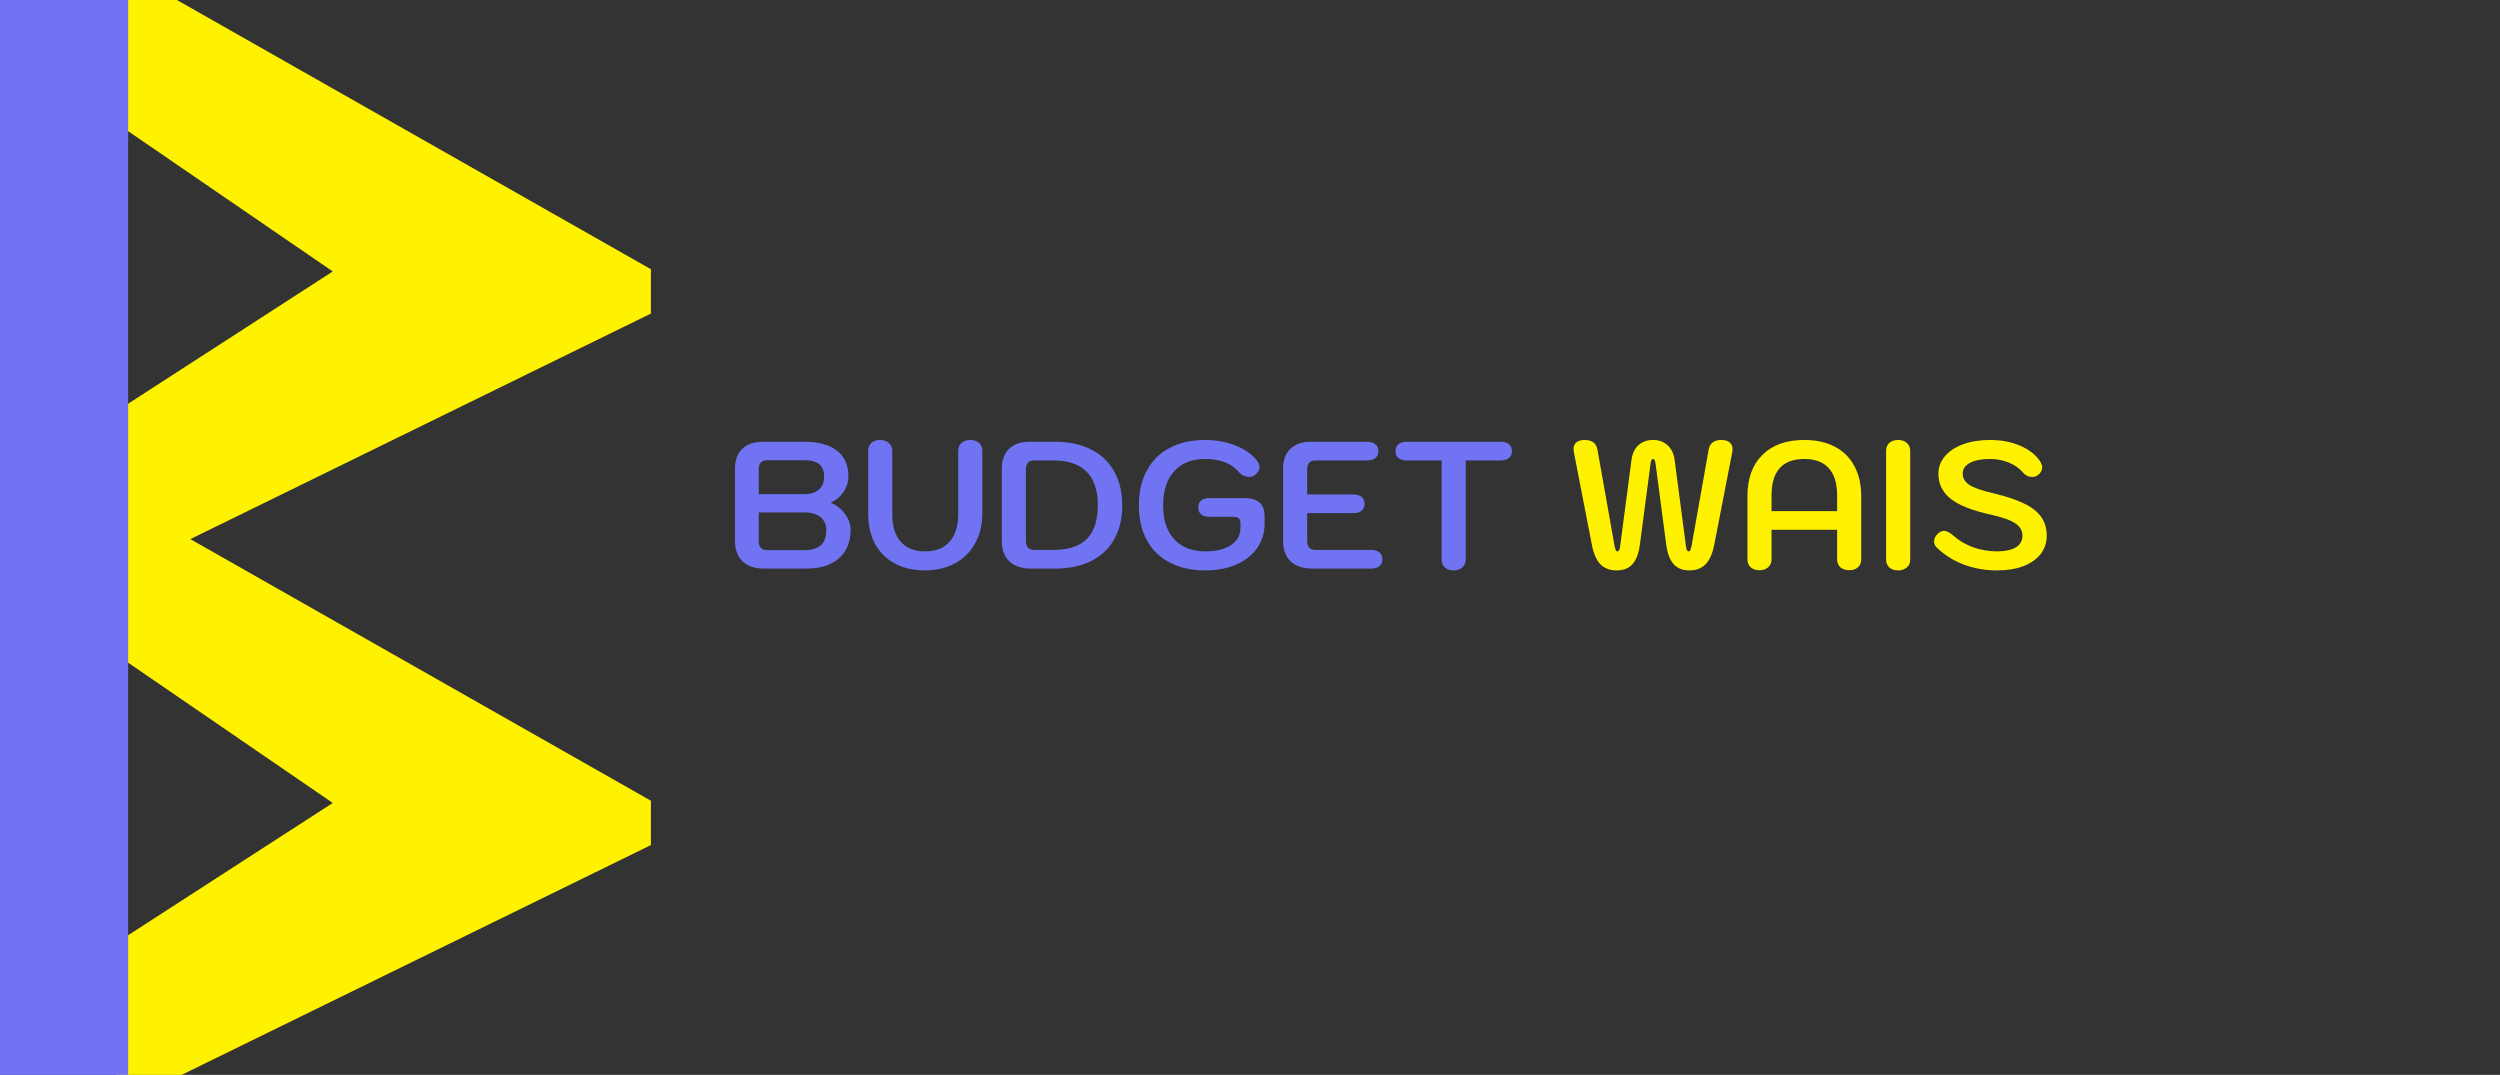 <svg width="207" height="89" viewBox="0 0 207 89" fill="none" xmlns="http://www.w3.org/2000/svg">
<rect x="0" y="0" width="207" height="89" fill="#333333" stroke="none"/>
<g clip-path="url(#clip0_14_137)">
<path d="M12.11 1.433L52.016 24.1L12.11 43.641V35.434L32.063 22.537L12.11 8.859V1.433Z" fill="#FFF200" stroke="#FFF200" stroke-width="5" stroke-miterlimit="10"/>
<path d="M12.11 45.441L52.016 68.109L12.11 87.65V79.442L32.063 66.546L12.11 52.867V45.441Z" fill="#FFF200" stroke="#FFF200" stroke-width="5" stroke-miterlimit="10"/>
<path d="M8.111 1.424H0V87.641H8.111V1.424Z" fill="#7074F2" stroke="#7074F2" stroke-width="5" stroke-miterlimit="10"/>
</g>
<path d="M63.258 47.079C62.498 47.079 61.908 46.879 61.488 46.479C61.068 46.079 60.858 45.519 60.858 44.799V38.799C60.858 38.099 61.058 37.554 61.458 37.164C61.868 36.774 62.433 36.579 63.153 36.579H66.618C67.778 36.579 68.673 36.824 69.303 37.314C69.933 37.804 70.248 38.514 70.248 39.444C70.248 39.904 70.113 40.334 69.843 40.734C69.573 41.124 69.223 41.419 68.793 41.619V41.634C69.273 41.824 69.663 42.129 69.963 42.549C70.273 42.959 70.428 43.404 70.428 43.884C70.428 44.884 70.103 45.669 69.453 46.239C68.813 46.799 67.928 47.079 66.798 47.079H63.258ZM66.618 40.914C67.128 40.914 67.523 40.789 67.803 40.539C68.093 40.289 68.238 39.929 68.238 39.459C68.238 38.999 68.103 38.659 67.833 38.439C67.563 38.219 67.158 38.109 66.618 38.109H63.468C63.268 38.109 63.108 38.174 62.988 38.304C62.878 38.434 62.823 38.614 62.823 38.844V40.914H66.618ZM66.618 45.549C67.818 45.549 68.418 45.004 68.418 43.914C68.418 43.444 68.258 43.079 67.938 42.819C67.628 42.559 67.188 42.429 66.618 42.429H62.823V44.814C62.823 45.044 62.878 45.224 62.988 45.354C63.108 45.484 63.268 45.549 63.468 45.549H66.618ZM76.566 47.229C75.626 47.229 74.801 47.039 74.091 46.659C73.391 46.279 72.846 45.739 72.456 45.039C72.076 44.329 71.886 43.494 71.886 42.534V37.329C71.886 37.049 71.976 36.829 72.156 36.669C72.336 36.509 72.576 36.429 72.876 36.429C73.176 36.429 73.416 36.514 73.596 36.684C73.786 36.844 73.881 37.059 73.881 37.329V42.579C73.881 43.569 74.116 44.329 74.586 44.859C75.056 45.389 75.731 45.654 76.611 45.654C77.481 45.654 78.151 45.389 78.621 44.859C79.101 44.319 79.341 43.559 79.341 42.579V37.329C79.341 37.059 79.431 36.844 79.611 36.684C79.801 36.514 80.046 36.429 80.346 36.429C80.646 36.429 80.886 36.509 81.066 36.669C81.246 36.829 81.336 37.049 81.336 37.329V42.534C81.336 43.464 81.136 44.284 80.736 44.994C80.346 45.704 79.791 46.254 79.071 46.644C78.351 47.034 77.516 47.229 76.566 47.229ZM85.348 47.079C84.588 47.079 83.998 46.879 83.578 46.479C83.158 46.079 82.948 45.519 82.948 44.799V38.799C82.948 38.099 83.148 37.554 83.548 37.164C83.958 36.774 84.523 36.579 85.243 36.579H87.343C88.493 36.579 89.488 36.789 90.328 37.209C91.168 37.629 91.808 38.234 92.248 39.024C92.698 39.814 92.923 40.754 92.923 41.844C92.923 42.934 92.698 43.874 92.248 44.664C91.808 45.444 91.168 46.044 90.328 46.464C89.498 46.874 88.503 47.079 87.343 47.079H85.348ZM87.193 45.534C88.443 45.534 89.373 45.234 89.983 44.634C90.593 44.024 90.898 43.094 90.898 41.844C90.898 40.594 90.588 39.664 89.968 39.054C89.358 38.434 88.433 38.124 87.193 38.124H85.588C85.388 38.124 85.228 38.189 85.108 38.319C84.998 38.449 84.943 38.629 84.943 38.859V44.799C84.943 45.029 84.998 45.209 85.108 45.339C85.228 45.469 85.388 45.534 85.588 45.534H87.193ZM99.802 47.229C98.672 47.229 97.692 47.014 96.862 46.584C96.032 46.154 95.397 45.534 94.957 44.724C94.517 43.914 94.297 42.954 94.297 41.844C94.297 40.734 94.517 39.774 94.957 38.964C95.397 38.144 96.027 37.519 96.847 37.089C97.677 36.649 98.652 36.429 99.772 36.429C100.702 36.429 101.562 36.589 102.352 36.909C103.142 37.229 103.727 37.654 104.107 38.184C104.227 38.344 104.287 38.509 104.287 38.679C104.287 38.929 104.152 39.154 103.882 39.354C103.762 39.444 103.612 39.489 103.432 39.489C103.282 39.489 103.132 39.459 102.982 39.399C102.832 39.329 102.707 39.234 102.607 39.114C102.267 38.724 101.872 38.444 101.422 38.274C100.972 38.094 100.422 38.004 99.772 38.004C98.682 38.004 97.832 38.344 97.222 39.024C96.612 39.694 96.307 40.634 96.307 41.844C96.307 43.044 96.612 43.979 97.222 44.649C97.842 45.319 98.702 45.654 99.802 45.654C100.712 45.654 101.422 45.479 101.932 45.129C102.452 44.779 102.712 44.294 102.712 43.674V43.344C102.712 43.134 102.662 42.989 102.562 42.909C102.472 42.829 102.312 42.789 102.082 42.789H100.117C99.837 42.789 99.617 42.724 99.457 42.594C99.297 42.454 99.217 42.264 99.217 42.024C99.217 41.774 99.292 41.584 99.442 41.454C99.602 41.314 99.827 41.244 100.117 41.244H103.027C103.607 41.244 104.032 41.369 104.302 41.619C104.572 41.859 104.707 42.244 104.707 42.774V43.359C104.707 44.119 104.502 44.794 104.092 45.384C103.682 45.964 103.102 46.419 102.352 46.749C101.612 47.069 100.762 47.229 99.802 47.229ZM108.639 47.079C107.879 47.079 107.289 46.879 106.869 46.479C106.449 46.079 106.239 45.519 106.239 44.799V38.799C106.239 38.099 106.439 37.554 106.839 37.164C107.249 36.774 107.814 36.579 108.534 36.579H113.199C113.499 36.579 113.729 36.649 113.889 36.789C114.049 36.919 114.129 37.109 114.129 37.359C114.129 37.599 114.044 37.789 113.874 37.929C113.714 38.059 113.489 38.124 113.199 38.124H108.879C108.679 38.124 108.519 38.189 108.399 38.319C108.289 38.449 108.234 38.629 108.234 38.859V40.944H112.059C112.359 40.944 112.589 41.014 112.749 41.154C112.909 41.284 112.989 41.474 112.989 41.724C112.989 41.964 112.904 42.154 112.734 42.294C112.574 42.424 112.349 42.489 112.059 42.489H108.234V44.799C108.234 45.029 108.289 45.209 108.399 45.339C108.519 45.469 108.679 45.534 108.879 45.534H113.529C113.829 45.534 114.059 45.604 114.219 45.744C114.379 45.874 114.459 46.064 114.459 46.314C114.459 46.554 114.374 46.744 114.204 46.884C114.044 47.014 113.819 47.079 113.529 47.079H108.639ZM120.359 47.229C120.059 47.229 119.819 47.149 119.639 46.989C119.459 46.829 119.369 46.609 119.369 46.329V38.124H116.474C116.184 38.124 115.954 38.059 115.784 37.929C115.624 37.789 115.544 37.599 115.544 37.359C115.544 37.109 115.624 36.919 115.784 36.789C115.944 36.649 116.174 36.579 116.474 36.579H124.259C124.559 36.579 124.789 36.649 124.949 36.789C125.109 36.919 125.189 37.109 125.189 37.359C125.189 37.599 125.104 37.789 124.934 37.929C124.774 38.059 124.549 38.124 124.259 38.124H121.364V46.329C121.364 46.599 121.269 46.819 121.079 46.989C120.899 47.149 120.659 47.229 120.359 47.229Z" fill="#7074F2"/>
<path d="M133.858 47.229C133.298 47.229 132.848 47.059 132.508 46.719C132.178 46.369 131.943 45.824 131.803 45.084L130.318 37.449C130.298 37.329 130.288 37.244 130.288 37.194C130.288 36.944 130.368 36.754 130.528 36.624C130.698 36.494 130.928 36.429 131.218 36.429C131.818 36.429 132.168 36.694 132.268 37.224L133.693 45.249C133.733 45.409 133.768 45.519 133.798 45.579C133.828 45.629 133.868 45.654 133.918 45.654C134.038 45.654 134.113 45.524 134.143 45.264L135.088 38.079C135.158 37.559 135.348 37.154 135.658 36.864C135.978 36.574 136.383 36.429 136.873 36.429C137.363 36.429 137.763 36.574 138.073 36.864C138.393 37.154 138.588 37.559 138.658 38.079L139.603 45.264C139.633 45.524 139.708 45.654 139.828 45.654C139.878 45.654 139.918 45.629 139.948 45.579C139.978 45.519 140.013 45.409 140.053 45.249L141.478 37.224C141.578 36.694 141.928 36.429 142.528 36.429C142.818 36.429 143.043 36.494 143.203 36.624C143.373 36.754 143.458 36.944 143.458 37.194C143.458 37.244 143.448 37.329 143.428 37.449L141.943 45.084C141.803 45.824 141.563 46.369 141.223 46.719C140.893 47.059 140.448 47.229 139.888 47.229C139.328 47.229 138.893 47.059 138.583 46.719C138.273 46.379 138.068 45.849 137.968 45.129L137.083 38.409C137.063 38.259 137.038 38.154 137.008 38.094C136.978 38.034 136.933 38.004 136.873 38.004C136.813 38.004 136.768 38.034 136.738 38.094C136.708 38.154 136.683 38.259 136.663 38.409L135.778 45.129C135.678 45.849 135.473 46.379 135.163 46.719C134.853 47.059 134.418 47.229 133.858 47.229ZM145.679 47.214C145.379 47.214 145.139 47.134 144.959 46.974C144.779 46.814 144.689 46.594 144.689 46.314V41.064C144.689 39.614 145.104 38.479 145.934 37.659C146.764 36.839 147.919 36.429 149.399 36.429C150.369 36.429 151.209 36.614 151.919 36.984C152.629 37.354 153.169 37.889 153.539 38.589C153.919 39.289 154.109 40.114 154.109 41.064V46.314C154.109 46.594 154.019 46.814 153.839 46.974C153.659 47.134 153.419 47.214 153.119 47.214C152.819 47.214 152.574 47.134 152.384 46.974C152.204 46.804 152.114 46.584 152.114 46.314V43.869H146.684V46.314C146.684 46.584 146.589 46.804 146.399 46.974C146.219 47.134 145.979 47.214 145.679 47.214ZM152.114 42.324V41.019C152.114 40.019 151.884 39.269 151.424 38.769C150.974 38.259 150.299 38.004 149.399 38.004C147.589 38.004 146.684 39.009 146.684 41.019V42.324H152.114ZM157.161 47.229C156.861 47.229 156.621 47.149 156.441 46.989C156.261 46.829 156.171 46.609 156.171 46.329V37.329C156.171 37.049 156.261 36.829 156.441 36.669C156.621 36.509 156.861 36.429 157.161 36.429C157.451 36.429 157.691 36.509 157.881 36.669C158.071 36.829 158.166 37.049 158.166 37.329V46.329C158.166 46.609 158.071 46.829 157.881 46.989C157.691 47.149 157.451 47.229 157.161 47.229ZM165.361 47.229C164.381 47.229 163.461 47.069 162.601 46.749C161.741 46.419 160.996 45.949 160.366 45.339C160.216 45.189 160.141 45.019 160.141 44.829C160.141 44.609 160.241 44.399 160.441 44.199C160.601 44.039 160.776 43.959 160.966 43.959C161.166 43.959 161.406 44.074 161.686 44.304C162.156 44.734 162.711 45.069 163.351 45.309C164.001 45.539 164.671 45.654 165.361 45.654C166.021 45.654 166.536 45.544 166.906 45.324C167.276 45.094 167.461 44.774 167.461 44.364C167.461 43.934 167.261 43.589 166.861 43.329C166.461 43.059 165.781 42.819 164.821 42.609C163.311 42.279 162.211 41.844 161.521 41.304C160.841 40.764 160.501 40.069 160.501 39.219C160.501 38.679 160.681 38.199 161.041 37.779C161.401 37.349 161.901 37.019 162.541 36.789C163.191 36.549 163.931 36.429 164.761 36.429C165.691 36.429 166.516 36.584 167.236 36.894C167.966 37.194 168.521 37.619 168.901 38.169C169.031 38.379 169.096 38.559 169.096 38.709C169.086 38.959 168.961 39.174 168.721 39.354C168.591 39.444 168.441 39.489 168.271 39.489C167.961 39.489 167.706 39.369 167.506 39.129C167.216 38.779 166.826 38.504 166.336 38.304C165.856 38.104 165.331 38.004 164.761 38.004C164.051 38.004 163.496 38.114 163.096 38.334C162.706 38.544 162.511 38.839 162.511 39.219C162.511 39.599 162.701 39.914 163.081 40.164C163.471 40.404 164.141 40.634 165.091 40.854C166.141 41.104 166.986 41.389 167.626 41.709C168.266 42.019 168.731 42.389 169.021 42.819C169.321 43.249 169.471 43.764 169.471 44.364C169.471 44.934 169.301 45.439 168.961 45.879C168.621 46.309 168.141 46.644 167.521 46.884C166.901 47.114 166.181 47.229 165.361 47.229Z" fill="#FFF200"/>
<defs>
<clipPath id="clip0_14_137">
<rect width="53.894" height="89" fill="white"/>
</clipPath>
</defs>
</svg>
